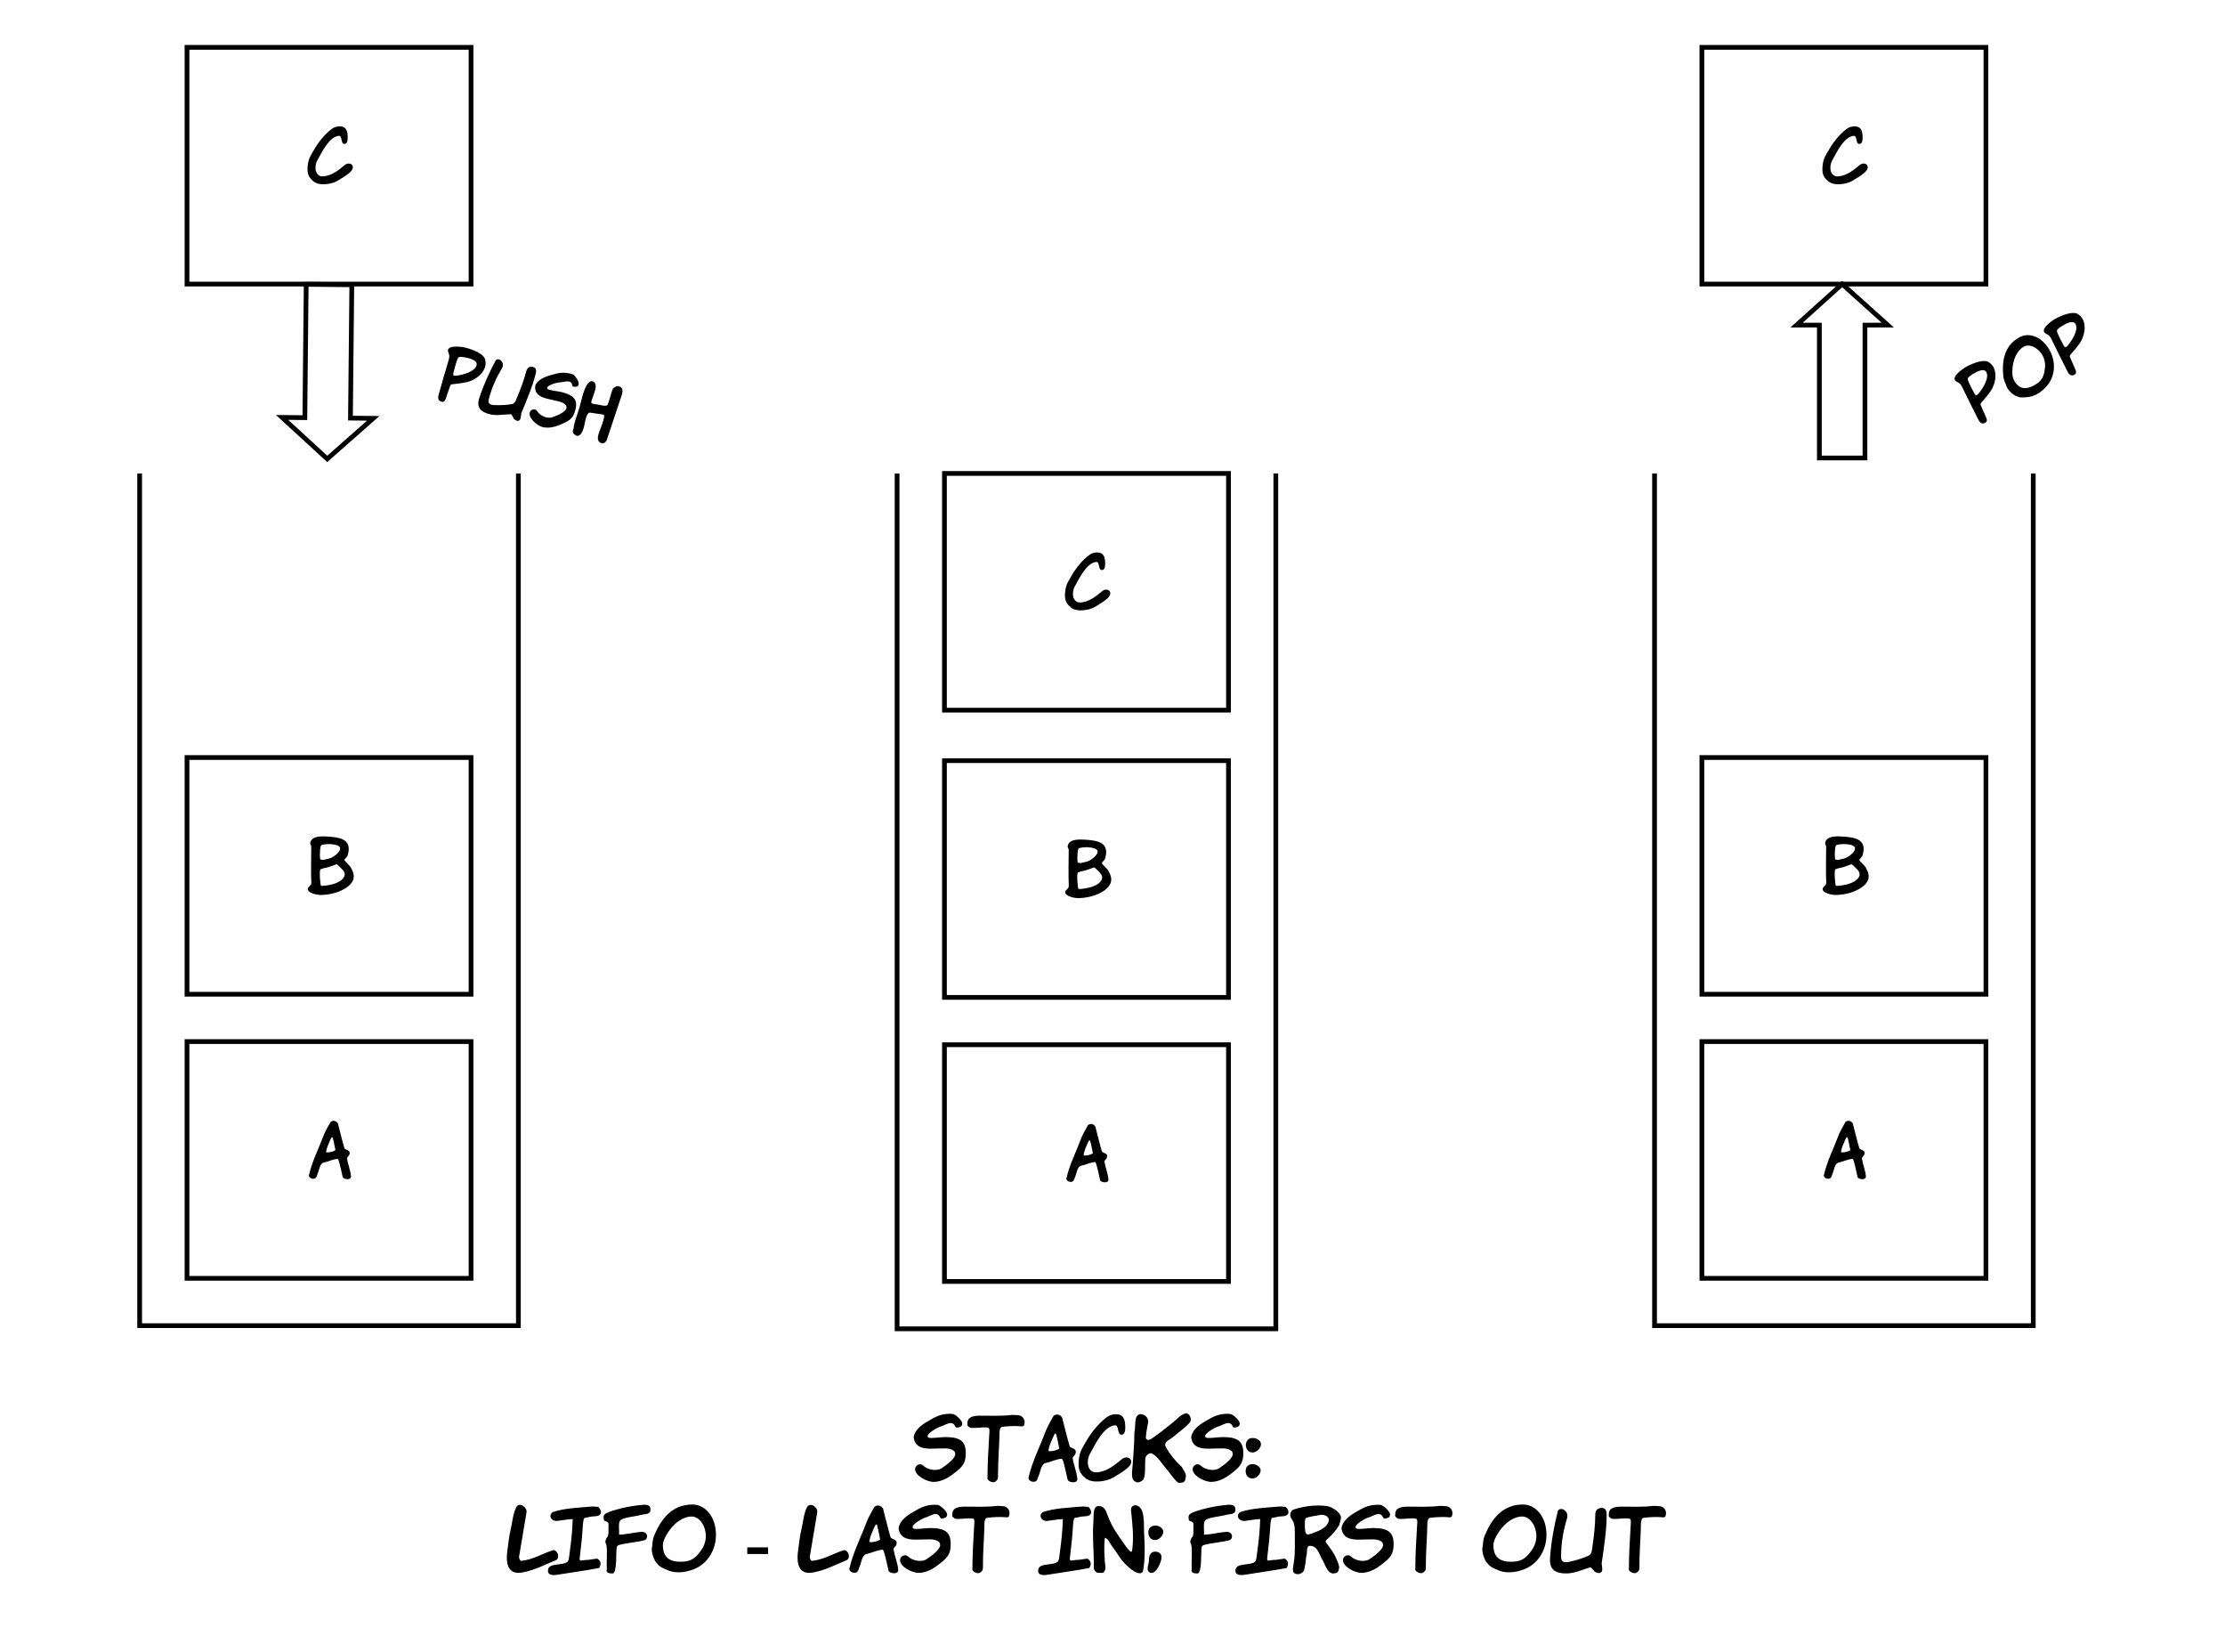 <svg xmlns="http://www.w3.org/2000/svg" xmlns:xlink="http://www.w3.org/1999/xlink" xmlns:lucid="lucid" width="940" height="698"><g transform="translate(-181 0)" lucid:page-tab-id="0_0"><path d="M0 0h1760v1360H0z" fill="#fff"/><path d="M294.72 112l232.67 58.88-14.74 58.17L280 170.17z" fill="none"/><use xlink:href="#a" transform="matrix(0.969,0.245,-0.245,0.969,294.721,112) translate(81.789 38.241)"/><path d="M240 560V200h160v360z" fill="#fff"/><path d="M240 200v360h160V200" stroke="#000" stroke-width="2" fill="none"/><path d="M260 440h120v100H260z" stroke="#000" stroke-width="2" fill="#fff"/><use xlink:href="#b" transform="matrix(1,0,0,1,265,445) translate(46.304 53.192)"/><path d="M260 320h120v100H260z" stroke="#000" stroke-width="2" fill="#fff"/><use xlink:href="#c" transform="matrix(1,0,0,1,265,325) translate(45.426 53.192)"/><path d="M260 20h120v100H260z" stroke="#000" stroke-width="2" fill="#fff"/><use xlink:href="#d" transform="matrix(1,0,0,1,265,25) translate(45.567 53.192)"/><path d="M920 189.02L1131.3 75.2l28.45 52.83-211.3 113.82z" fill="none"/><use xlink:href="#e" transform="matrix(0.88,-0.474,0.474,0.88,920,189.024) translate(89.748 38.241)"/><path d="M880 560V200h160v360z" fill="#fff"/><path d="M880 200v360h160V200" stroke="#000" stroke-width="2" fill="none"/><path d="M900 440h120v100H900z" stroke="#000" stroke-width="2" fill="#fff"/><use xlink:href="#b" transform="matrix(1,0,0,1,905,445) translate(46.304 53.192)"/><path d="M900 320h120v100H900z" stroke="#000" stroke-width="2" fill="#fff"/><use xlink:href="#c" transform="matrix(1,0,0,1,905,325) translate(45.426 53.192)"/><path d="M900 20h120v100H900z" stroke="#000" stroke-width="2" fill="#fff"/><use xlink:href="#d" transform="matrix(1,0,0,1,905,25) translate(45.567 53.192)"/><path d="M560 561.33V200h160v361.33z" fill="#fff"/><path d="M560 200v361.33h160V200" stroke="#000" stroke-width="2" fill="none"/><path d="M580 441.33h120v100H580z" stroke="#000" stroke-width="2" fill="#fff"/><use xlink:href="#b" transform="matrix(1,0,0,1,585,446.333) translate(46.304 53.192)"/><path d="M580 321.33h120v100H580z" stroke="#000" stroke-width="2" fill="#fff"/><use xlink:href="#c" transform="matrix(1,0,0,1,585,326.333) translate(45.426 53.192)"/><path d="M580 200h120v100H580z" stroke="#000" stroke-width="2" fill="#fff"/><use xlink:href="#d" transform="matrix(1,0,0,1,585,205) translate(45.567 53.192)"/><path d="M329.63 120.3l-.57 56.32 9.63.1-19.44 17.13-19.08-17.52 9.62.1.57-56.33zM949.63 193.47v-56.14H940L959.26 120l19.26 17.33h-9.63v56.14z" stroke="#000" stroke-width="2" fill="#fff"/><path d="M240 580h800v110.96H240z" stroke="#000" stroke-opacity="0" stroke-width="2" fill="#fff" fill-opacity="0"/><g><use xlink:href="#f" transform="matrix(1,0,0,1,245,585) translate(321.959 41.247)"/><use xlink:href="#g" transform="matrix(1,0,0,1,245,585) translate(149.76 79.673)"/><use xlink:href="#h" transform="matrix(1,0,0,1,245,585) translate(250.117 79.673)"/><use xlink:href="#i" transform="matrix(1,0,0,1,245,585) translate(272.585 79.673)"/><use xlink:href="#j" transform="matrix(1,0,0,1,245,585) translate(374.516 79.673)"/><use xlink:href="#k" transform="matrix(1,0,0,1,245,585) translate(438.093 79.673)"/><use xlink:href="#l" transform="matrix(1,0,0,1,245,585) translate(561.634 79.673)"/></g><defs><path d="M23-677c-68-88 127-122 212-122 113 0 253 24 291 82 92 144-48 310-153 365-52 27-102 48-161 69-56 20-53 15-58 80-4 49-8 103-13 153-3 31-19 46-43 46-44 0-65-28-63-81 5-162 8-330 16-486 3-53-4-75-28-106zm415 73c0-44-44-66-132-66-78 0-124 8-135 26-10 16-14 89-14 218 0 44 22 39 57 25 83-34 224-115 224-203" id="m"/><path d="M106-737c41-53 131 12 108 86-42 139-71 285-71 455 0 88 72 66 143 48 49-12 128-35 183-63 38-19 36-69 44-119 17-114 31-247 31-354 0-57 26-85 79-85 37 0 55 27 55 81 0 190-34 397-59 573 4 31 20 93-13 105-8 10-30 7-65-8-16-20-33-38-51-54C397-48 305 0 205 0 79 0 5-43 13-176c13-196 50-391 93-561" id="n"/><path d="M371-533c189 0 256 55 239 237-9 91-67 138-157 205C374-33 301-7 236-7 155-7 13-82 18-160c3-44 62-73 96-38 43 44 152 73 218 29 77-51 166-125 156-169 2-44-67-63-119-62-47 1-108 1-155 3C87-393 13-429 1-531c11-87 101-150 165-187 90-52 160-96 290-87 34 2 118 78 115 115-3 35-23 38-55 45-15 4-26-4-33-24-37-64-116-1-164 12-41 11-154 77-154 113 0 15 14 22 41 22 45 0 127-11 165-11" id="o"/><path d="M107-780c100 15 51 176 51 272 0 29 23 25 56 24 33-11 175 4 171-42 9-67 4-153 14-224 12-14 39-57 70-50 51 0 74 34 69 103L490-47c-6 28-25 57-57 56-118-5-54-182-54-299 0-34 3-75-15-85-65 6-127 12-191 19-52 29-23 162-29 239C135-7 87 19 22-30 10-48 7-67 13-88c-16-100 8-215 8-322 0-127-9-364 86-370" id="p"/><g id="a"><use transform="matrix(0.031,0,0,0.031,0,0)" xlink:href="#m"/><use transform="matrix(0.031,0,0,0.031,17.672,0)" xlink:href="#n"/><use transform="matrix(0.031,0,0,0.031,39.699,0)" xlink:href="#o"/><use transform="matrix(0.031,0,0,0.031,59.471,0)" xlink:href="#p"/></g><path d="M103-24C79 10-2-14 8-59c42-186 129-353 193-524 23-62 63-135 99-197 39-38 106-10 109 47 27 100 51 209 81 307 8 25 72 24 72 63 0 44-26 46-37 75 12 83 46 156 55 243 7 63-106 47-114 11-13-58-36-170-57-231-3-4-7-8-9-14-69 4-134 40-198 52-53 21-53 108-81 160-4 16-8 29-18 43zm215-551c-16 18-92 195-73 208 46 2 100-12 123-31-5-30-32-162-38-171-2-3-6-5-12-6" id="q"/><use transform="matrix(0.031,0,0,0.031,0,0)" xlink:href="#q" id="b"/><path d="M68-174c-8-157-1-333-1-488 0-23-21-28-12-60 24-87 141-85 256-77 161 12 317 42 251 258-5 17-40 45-44 60 15 30 85 80 98 123 62 108 25 192-76 258C455-45 341-9 207-4 145-2 19-30 19-85c0-36 51-41 49-89zm137-510c-18 6-26 137-16 192 30 22 66 2 112-6 70-13 158-95 159-132 17-68-169-82-255-54zm-15 330c-15 57-2 155 5 215 6 4 6 12 18 11 101-5 211-32 267-82 52-46 58-91 12-140s-73-73-81-73c-39 14-121 48-173 54-15 2-34 14-48 15" id="r"/><use transform="matrix(0.031,0,0,0.031,0,0)" xlink:href="#r" id="c"/><path d="M521-275c40-33 108-24 108 34 0 49-75 103-210 183-80 47-247 72-323 10-66-54-95-101-82-218 12-106 41-136 91-224 55-96 145-209 240-278 32-23 68-33 107-33 86 2 108 61 107 158 0 55-15 82-44 82-55 1-25-116-79-110-132 15-229 223-291 334-48 86-31 226 81 218 122-9 217-92 295-156" id="s"/><use transform="matrix(0.031,0,0,0.031,0,0)" xlink:href="#s" id="d"/><path d="M44-443c79-191 208-366 448-366 141 0 239 118 267 253 46 222-61 413-213 490-83 42-221 78-338 30-55-23-106-43-129-82-26-14-80-140-57-202 2-41 8-89 22-123zm103 115c1 136 75 191 208 191 130 0 180-50 241-135 38-53 55-111 55-169 0-109-73-236-179-227-143 12-260 151-311 271-9 24-14 47-14 69" id="t"/><path d="M23-677c-68-88 127-122 212-122 113 0 253 24 291 82 92 144-48 310-153 365-52 27-102 48-161 69-56 20-53 15-58 80-4 49-8 103-13 153-3 31-19 46-43 46-44 0-65-28-63-81 5-162 8-330 16-486 3-53-4-75-28-106zm415 73c0-44-44-66-132-66-78 0-124 8-135 26-10 16-14 89-14 218 0 44 22 39 57 25 83-34 224-115 224-203" id="u"/><g id="e"><use transform="matrix(0.031,0,0,0.031,0,0)" xlink:href="#m"/><use transform="matrix(0.031,0,0,0.031,17.672,0)" xlink:href="#t"/><use transform="matrix(0.031,0,0,0.031,42.833,0)" xlink:href="#u"/></g><path d="M371-533c189 0 256 55 239 237-9 91-67 138-157 205C374-33 301-7 236-7 155-7 13-82 18-160c3-44 62-73 96-38 43 44 152 73 218 29 77-51 166-125 156-169 2-44-67-63-119-62-47 1-108 1-155 3C87-393 13-429 1-531c11-87 101-150 165-187 90-52 160-96 290-87 34 2 118 78 115 115-3 35-23 38-55 45-15 4-26-4-33-24-37-64-116-1-164 12-41 11-154 77-154 113 0 15 14 22 41 22 45 0 127-11 165-11" id="v"/><path d="M593-790c58 0 99 54 77 117-5 13-15 16-35 14-70-7-152-3-229 7-31 20-24 81-26 127-4 138-16 277-16 422 0 32 4 70-21 83-26 36-88 7-103-20 1-182 10-346 21-521 2-27 11-81-18-84-73-7-138 11-206 3-20-18-39-18-32-51-3-78 74-91 145-91 129 0 251 6 369-8 25-3 49 2 74 2" id="w"/><path d="M103-24C79 10-2-14 8-59c42-186 129-353 193-524 23-62 63-135 99-197 39-38 106-10 109 47 27 100 51 209 81 307 8 25 72 24 72 63 0 44-26 46-37 75 12 83 46 156 55 243 7 63-106 47-114 11-13-58-36-170-57-231-3-4-7-8-9-14-69 4-134 40-198 52-53 21-53 108-81 160-4 16-8 29-18 43zm215-551c-16 18-92 195-73 208 46 2 100-12 123-31-5-30-32-162-38-171-2-3-6-5-12-6" id="x"/><path d="M521-275c40-33 108-24 108 34 0 49-75 103-210 183-80 47-247 72-323 10-66-54-95-101-82-218 12-106 41-136 91-224 55-96 145-209 240-278 32-23 68-33 107-33 86 2 108 61 107 158 0 55-15 82-44 82-55 1-25-116-79-110-132 15-229 223-291 334-48 86-31 226 81 218 122-9 217-92 295-156" id="y"/><path d="M583 1c26 5 52-17 51-41 24-60-22-103-43-144-74-69-132-138-184-228-37-64 44-88 81-120 65-56 138-104 195-168 35-39 5-108-40-113-66 17-104 68-150 105-81 65-158 127-245 187-18 12-48 33-70 13-6-6-8-14-7-23 3-63 18-122 28-181-3-53-39-88-92-91-82 12-51 140-71 216 1 133-13 257-20 381-3 58-27 167 27 193 35 29 78-2 98-20 30-59 16-164 24-251 3-31 38-61 73-59 78 41 118 121 174 184 38 44 71 96 112 139 15 15 32 34 59 21" id="z"/><path d="M95-352c46 0 98-50 98-97 0-70-128-102-164-40-34 59-2 137 66 137zM93-47c47 0 96-50 96-96 0-41-53-72-92-72-54-1-84 29-84 81 0 50 30 87 80 87" id="A"/><g id="f"><use transform="matrix(0.036,0,0,0.036,0,0)" xlink:href="#v"/><use transform="matrix(0.036,0,0,0.036,22.576,0)" xlink:href="#w"/><use transform="matrix(0.036,0,0,0.036,48.3,0)" xlink:href="#x"/><use transform="matrix(0.036,0,0,0.036,69.302,0)" xlink:href="#y"/><use transform="matrix(0.036,0,0,0.036,91.985,0)" xlink:href="#z"/><use transform="matrix(0.036,0,0,0.036,117.244,0)" xlink:href="#o"/><use transform="matrix(0.036,0,0,0.036,139.82,0)" xlink:href="#A"/></g><path d="M21-302C-7-136 9 24 196-12c147-28 263-93 386-142 57-23 26-120-26-120-111 32-240 115-378 126-13 1-22-26-25-45 30-174 59-350 88-524 10-62-86-124-120-61-39 73-49 196-69 277-19 77-22 145-31 199" id="B"/><path d="M292-638c-67 2-113 14-176 21-81 9-112-68-58-103 132-46 304-52 470-66l65 5c50 52 43 111-50 111-45 0-75 15-112 18-18 16-19 83-24 152-7 108-21 214-33 322-5 46 36 20 67 20 54 0 81-10 139-16 43 25 50 62 23 110-151 29-311 50-490 79C58 24-8 22 3-44c14-83 161-45 224-90 22-16 24-69 29-107 17-126 33-258 36-397" id="C"/><path d="M39-49c-7-93 9-204-6-289-18-30-12-41 1-77 37-27 19-97 25-162 2-23-27-37-49-40-11-18-14-56 0-71 17-39 273-99 376-109 72-7 163-32 165 45 1 65-62 51-115 66-63 18-176 24-229 55-41 23-20 107-25 176 83-2 166-25 259-33 74-6 91 70 44 97-80 23-228 35-304 57-18 6-27 18-27 35-9 45 6 274-42 299-35 2-92-5-73-49" id="D"/><path d="M44-443c79-191 208-366 448-366 141 0 239 118 267 253 46 222-61 413-213 490-83 42-221 78-338 30-55-23-106-43-129-82-26-14-80-140-57-202 2-41 8-89 22-123zm103 115c1 136 75 191 208 191 130 0 180-50 241-135 38-53 55-111 55-169 0-109-73-236-179-227-143 12-260 151-311 271-9 24-14 47-14 69" id="E"/><g id="g"><use transform="matrix(0.036,0,0,0.036,0,0)" xlink:href="#B"/><use transform="matrix(0.036,0,0,0.036,17.674,0)" xlink:href="#C"/><use transform="matrix(0.036,0,0,0.036,41.216,0)" xlink:href="#D"/><use transform="matrix(0.036,0,0,0.036,61.001,0)" xlink:href="#E"/></g><path d="M44-228v-78h244v78H44" id="F"/><use transform="matrix(0.036,0,0,0.036,0,0)" xlink:href="#F" id="h"/><g id="i"><use transform="matrix(0.036,0,0,0.036,0,0)" xlink:href="#B"/><use transform="matrix(0.036,0,0,0.036,22.003,0)" xlink:href="#x"/><use transform="matrix(0.036,0,0,0.036,43.005,0)" xlink:href="#o"/><use transform="matrix(0.036,0,0,0.036,65.581,0)" xlink:href="#w"/></g><path d="M24-128c0-158-18-313-5-472 6-74-11-192 62-191 78 1 88 68 113 130 59 143 102 191 174 297 50 73 81 109 92 109 8 0 12-3 13-9 24-163 3-322-12-477-6-63 62-76 101-37 65 64 45 212 54 340 10 141 7 304-15 413-8 15-20 23-37 23-76 0-203-132-244-200-33-54-79-109-116-169l4 4c-9-20-41-55-54-51-14 102-5 244 6 344 3 30-15 69-41 68-9 0-28-1-56-3-44-28-39-45-39-119" id="G"/><path d="M112-562c39-1 91 32 91 72 0 47-51 98-97 98-49 0-79-40-79-89 0-53 31-79 85-81zm-4 306c42 0 74 24 74 66 0 64-80 232-149 171-34-30 1-81 1-138 0-62 26-99 74-99" id="H"/><g id="j"><use transform="matrix(0.036,0,0,0.036,0,0)" xlink:href="#C"/><use transform="matrix(0.036,0,0,0.036,22.719,0)" xlink:href="#G"/><use transform="matrix(0.036,0,0,0.036,45.652,0)" xlink:href="#H"/></g><path d="M292-638c-67 2-113 14-176 21-81 9-112-68-58-103 132-46 304-52 470-66l65 5c50 52 43 111-50 111-45 0-75 15-112 18-18 16-19 83-24 152-7 108-21 214-33 322-5 46 36 20 67 20 54 0 81-10 139-16 43 25 50 62 23 110-151 29-311 50-490 79C58 24-8 22 3-44c14-83 161-45 224-90 22-16 24-69 29-107 17-126 33-258 36-397" id="I"/><path d="M608-642l-20 77c-36 56-69 94-113 138-49 48-58 40-29 81 33 46 69 89 97 147 44 89 52 141 40 147-3 38-20 49-63 52-68 5-97-106-129-160-40-68-56-162-144-164-53-1-27 78-45 121-7 56-12 123-28 170C157-4 113 24 66-1 46-11 40-39 49-87c19-111 19-139 19-313 0-144 1-187-40-242-27-37-13-94 26-108 103-36 250-59 389-41 63 8 182 85 165 149zm-140 11c-10-39-42-58-96-57-53 12-154 21-179 43-5 9-8 31-8 65 0 151 19 135 127 94 94-36 148-79 156-145" id="J"/><g id="k"><use transform="matrix(0.036,0,0,0.036,0,0)" xlink:href="#D"/><use transform="matrix(0.036,0,0,0.036,19.785,0)" xlink:href="#I"/><use transform="matrix(0.036,0,0,0.036,42.504,0)" xlink:href="#J"/><use transform="matrix(0.036,0,0,0.036,64.615,0)" xlink:href="#o"/><use transform="matrix(0.036,0,0,0.036,87.19,0)" xlink:href="#w"/></g><g id="l"><use transform="matrix(0.036,0,0,0.036,0,0)" xlink:href="#E"/><use transform="matrix(0.036,0,0,0.036,28.73,0)" xlink:href="#n"/><use transform="matrix(0.036,0,0,0.036,53.881,0)" xlink:href="#w"/></g></defs></g></svg>